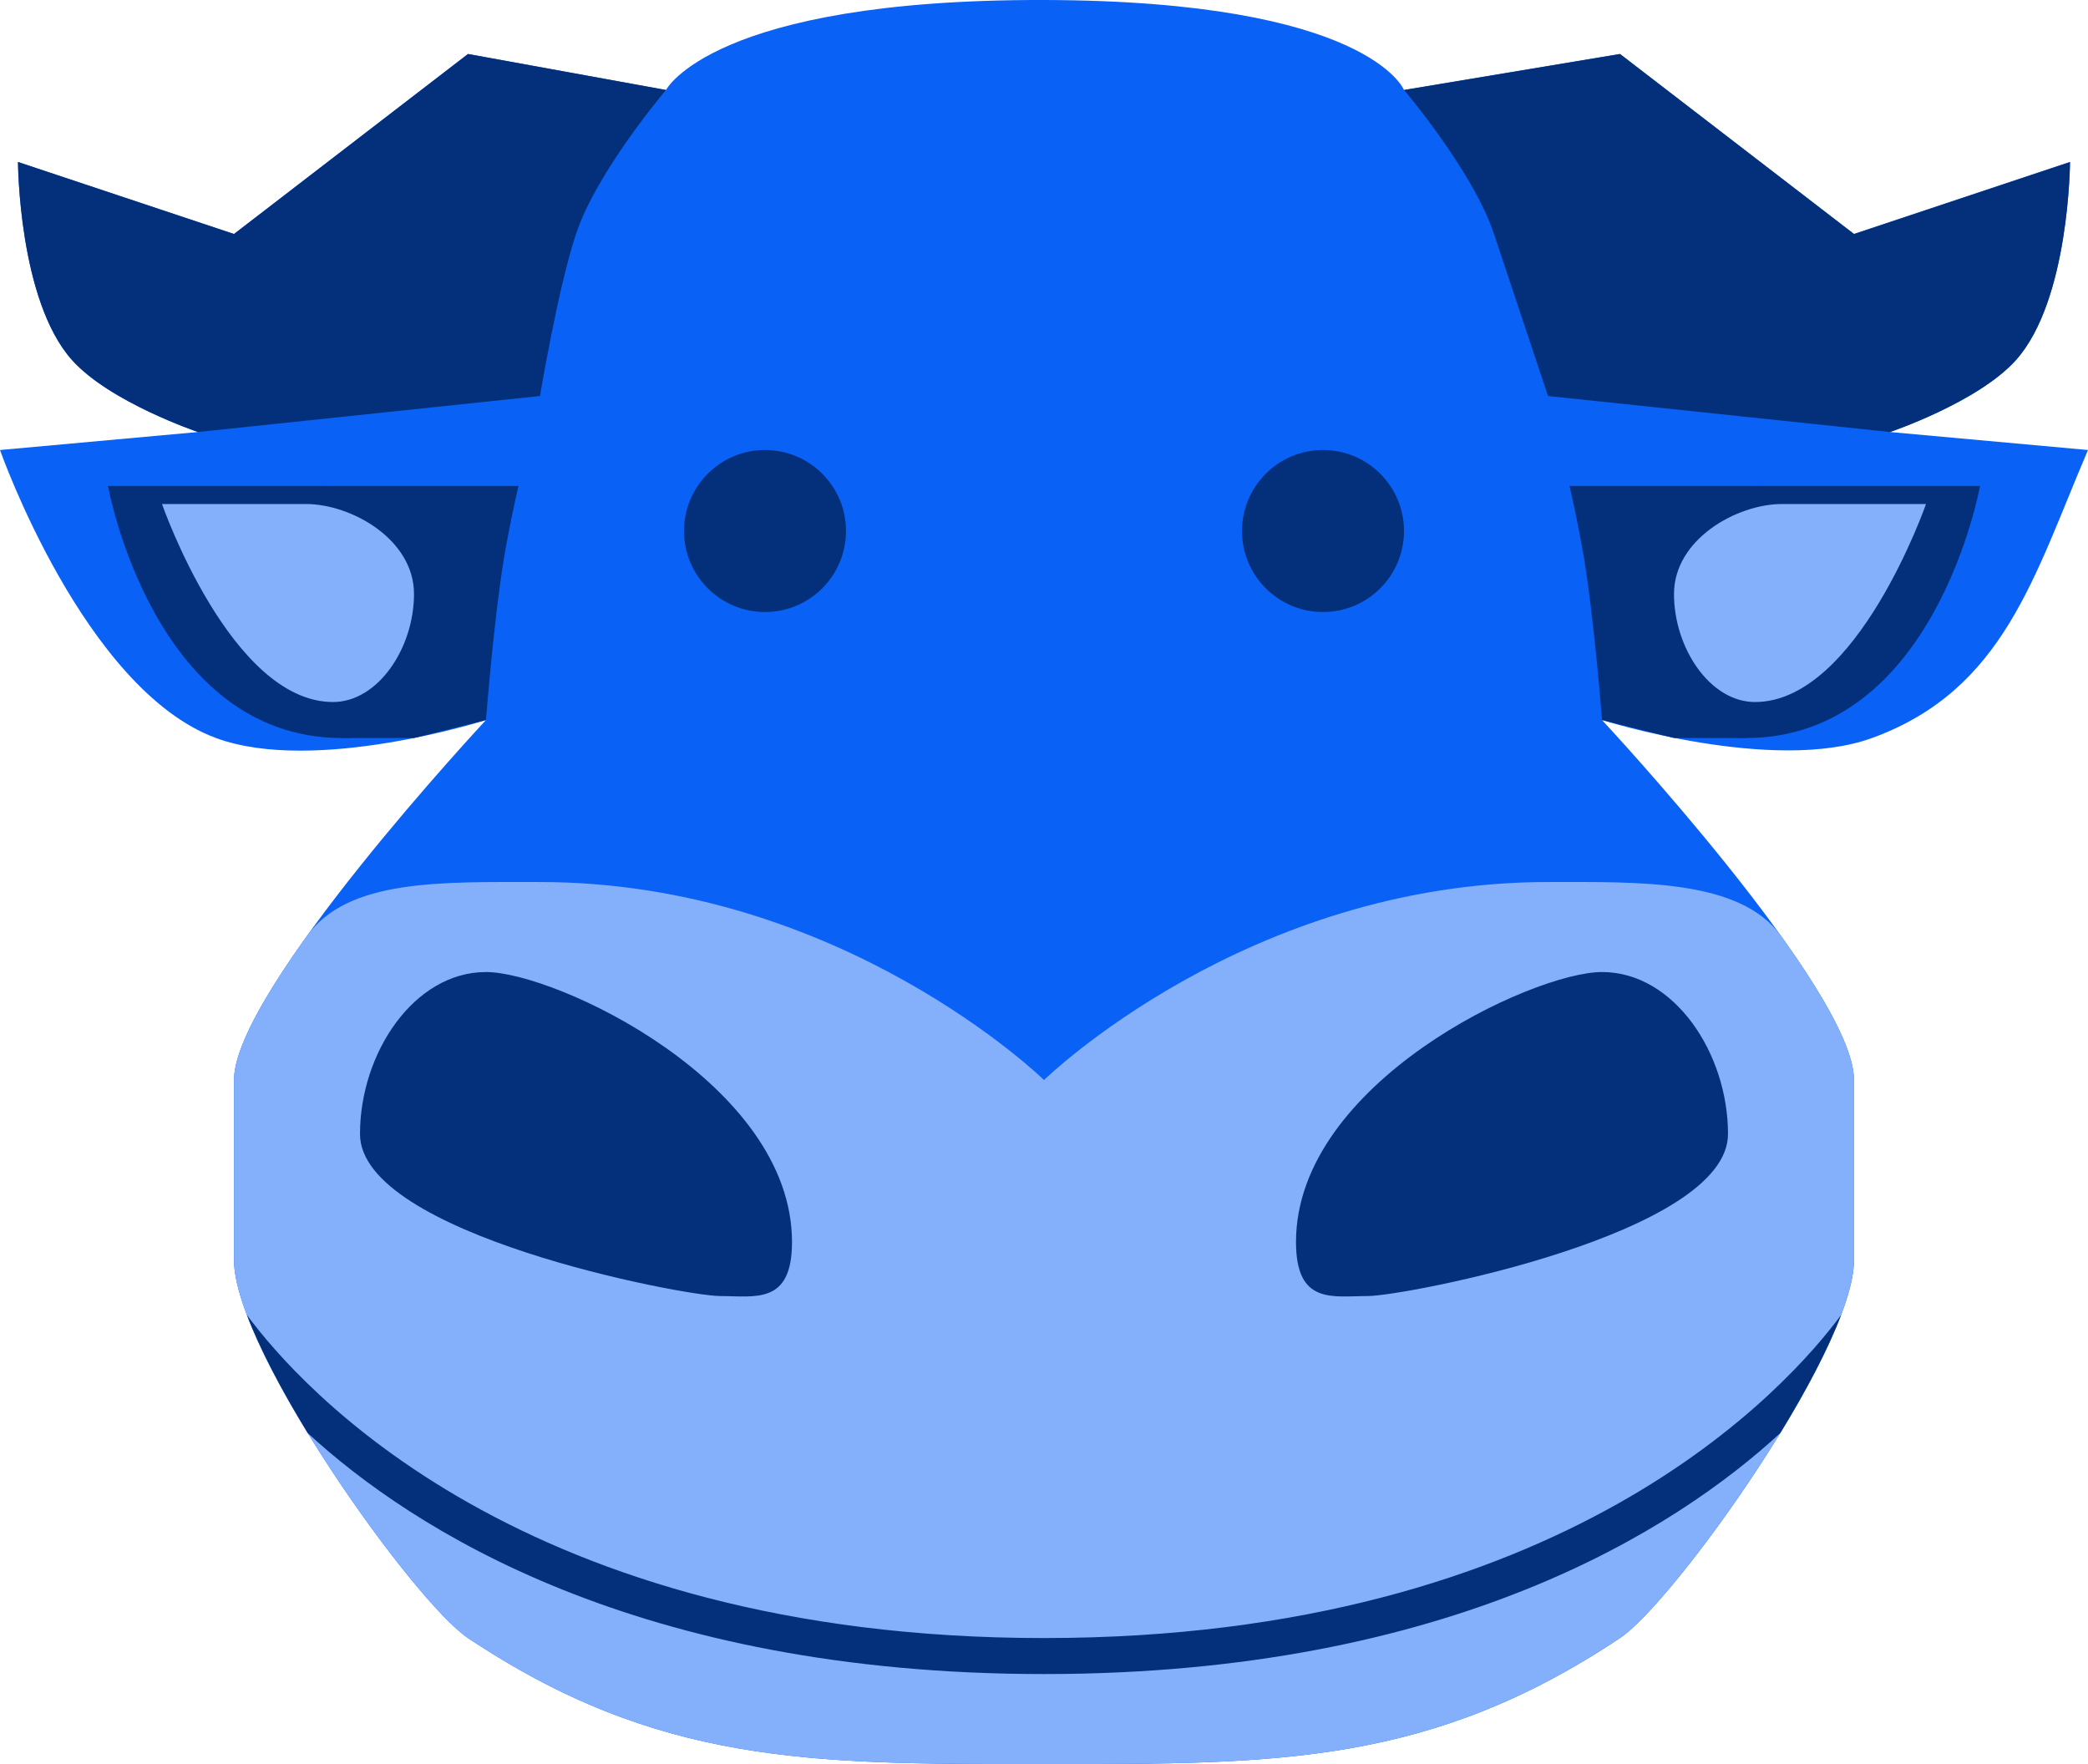 <svg width="116" height="98" viewBox="0 0 116 98" fill="none" xmlns="http://www.w3.org/2000/svg">
<path d="M78 5C78 5 76.05 0.042 58 0C39.57 -0.042 37 5 37 5L26 3L13 13L1 9C1 9 1.031 16.682 4 20C6.099 22.347 11 24 11 24L0 25C0 25 4.673 38.295 12 41C17.508 43.033 27 40 27 40C27 40 13 55 13 60V70C13 75 23 89 26 91C36.503 98.002 44.981 98.001 57.495 98L58 98L58.505 98C71.019 98.001 79.497 98.002 90 91C93 89 103 75 103 70V60C103 55 89 40 89 40C89 40 98.5 43 104 41C111.34 38.331 113 32 116 25L105 24C105 24 109.901 22.347 112 20C114.969 16.682 115 9 115 9L103 13L90 3L78 5Z" fill="#0961F6"/>
<path d="M103 70V60C103 58.223 101.231 55.182 98.95 52C96.67 48.818 91 49 86 49C69.252 49 58 60 58 60C58 60 46.748 49 30 49C24.5 49 19.33 48.818 17.05 52C14.769 55.182 13 58.223 13 60V70C13 75 23 89 26 91C36.644 98.096 45.208 98 58 98C70.792 98 79.356 98.096 90 91C93 89 103 75 103 70Z" fill="#84B0FB"/>
<path d="M90 3L78 5C78 5 81.835 9.505 83 13L86 22L105 24C105 24 109.901 22.347 112 20C114.969 16.682 115 9 115 9L103 13L90 3Z" fill="#04307B"/>
<path d="M13 13L1 9C1 9 1.031 16.682 4 20C6.099 22.347 11 24 11 24L30 22C30 22 31 16 32 13C33.165 9.505 37 5 37 5L26 3L13 13Z" fill="#04307B"/>
<path d="M19 41L18 27H29L27 40L23 41H19Z" fill="#04307B"/>
<path d="M18 27H6C6 27 8.5 41 19 41C23.5 41 26 37.151 26 33C26 29.5 22 27 18 27Z" fill="#04307B"/>
<path d="M17 28H9C9 28 12.824 39 18.5 39C21 39 23 36 23 33C23 29.95 19.5 28 17 28Z" fill="#84B0FB"/>
<path d="M97 41L98 27H87L89 40L93 41H97Z" fill="#04307B"/>
<path d="M98 27H110C110 27 107.5 41 97 41C92.5 41 90 37.151 90 33C90 29.5 94 27 98 27Z" fill="#04307B"/>
<path d="M99 28H107C107 28 103.176 39 97.5 39C95 39 93 36 93 33C93 29.95 96.5 28 99 28Z" fill="#84B0FB"/>
<path d="M89 40H27C27 40 27.422 34.489 28 31C28.588 27.448 30 22 30 22H86C86 22 87.412 27.448 88 31C88.578 34.489 89 40 89 40Z" fill="#0961F6"/>
<path d="M72 69C72 72.5 74.047 72 76 72C78 72 96 68.565 96 63C96 58.5 93 54 89 54C85.146 54 72 60.146 72 69Z" fill="#04307B"/>
<path d="M44 69C44 72.5 41.953 72 40 72C38 72 20 68.565 20 63C20 58.5 23 54 27 54C30.854 54 44 60.146 44 69Z" fill="#04307B"/>
<path fill-rule="evenodd" clip-rule="evenodd" d="M102.286 73.046C99.354 77.026 86.996 91 58 91C29.004 91 16.646 77.026 13.714 73.046C14.446 74.978 15.677 77.295 17.1 79.618C22.897 84.951 35.391 93 58 93C80.609 93 93.103 84.951 98.9 79.618C100.323 77.295 101.554 74.978 102.286 73.046Z" fill="#04307B"/>
<circle cx="73.5" cy="29.5" r="4.5" fill="#04307B"/>
<circle cx="42.5" cy="29.5" r="4.5" fill="#04307B"/>
</svg>
